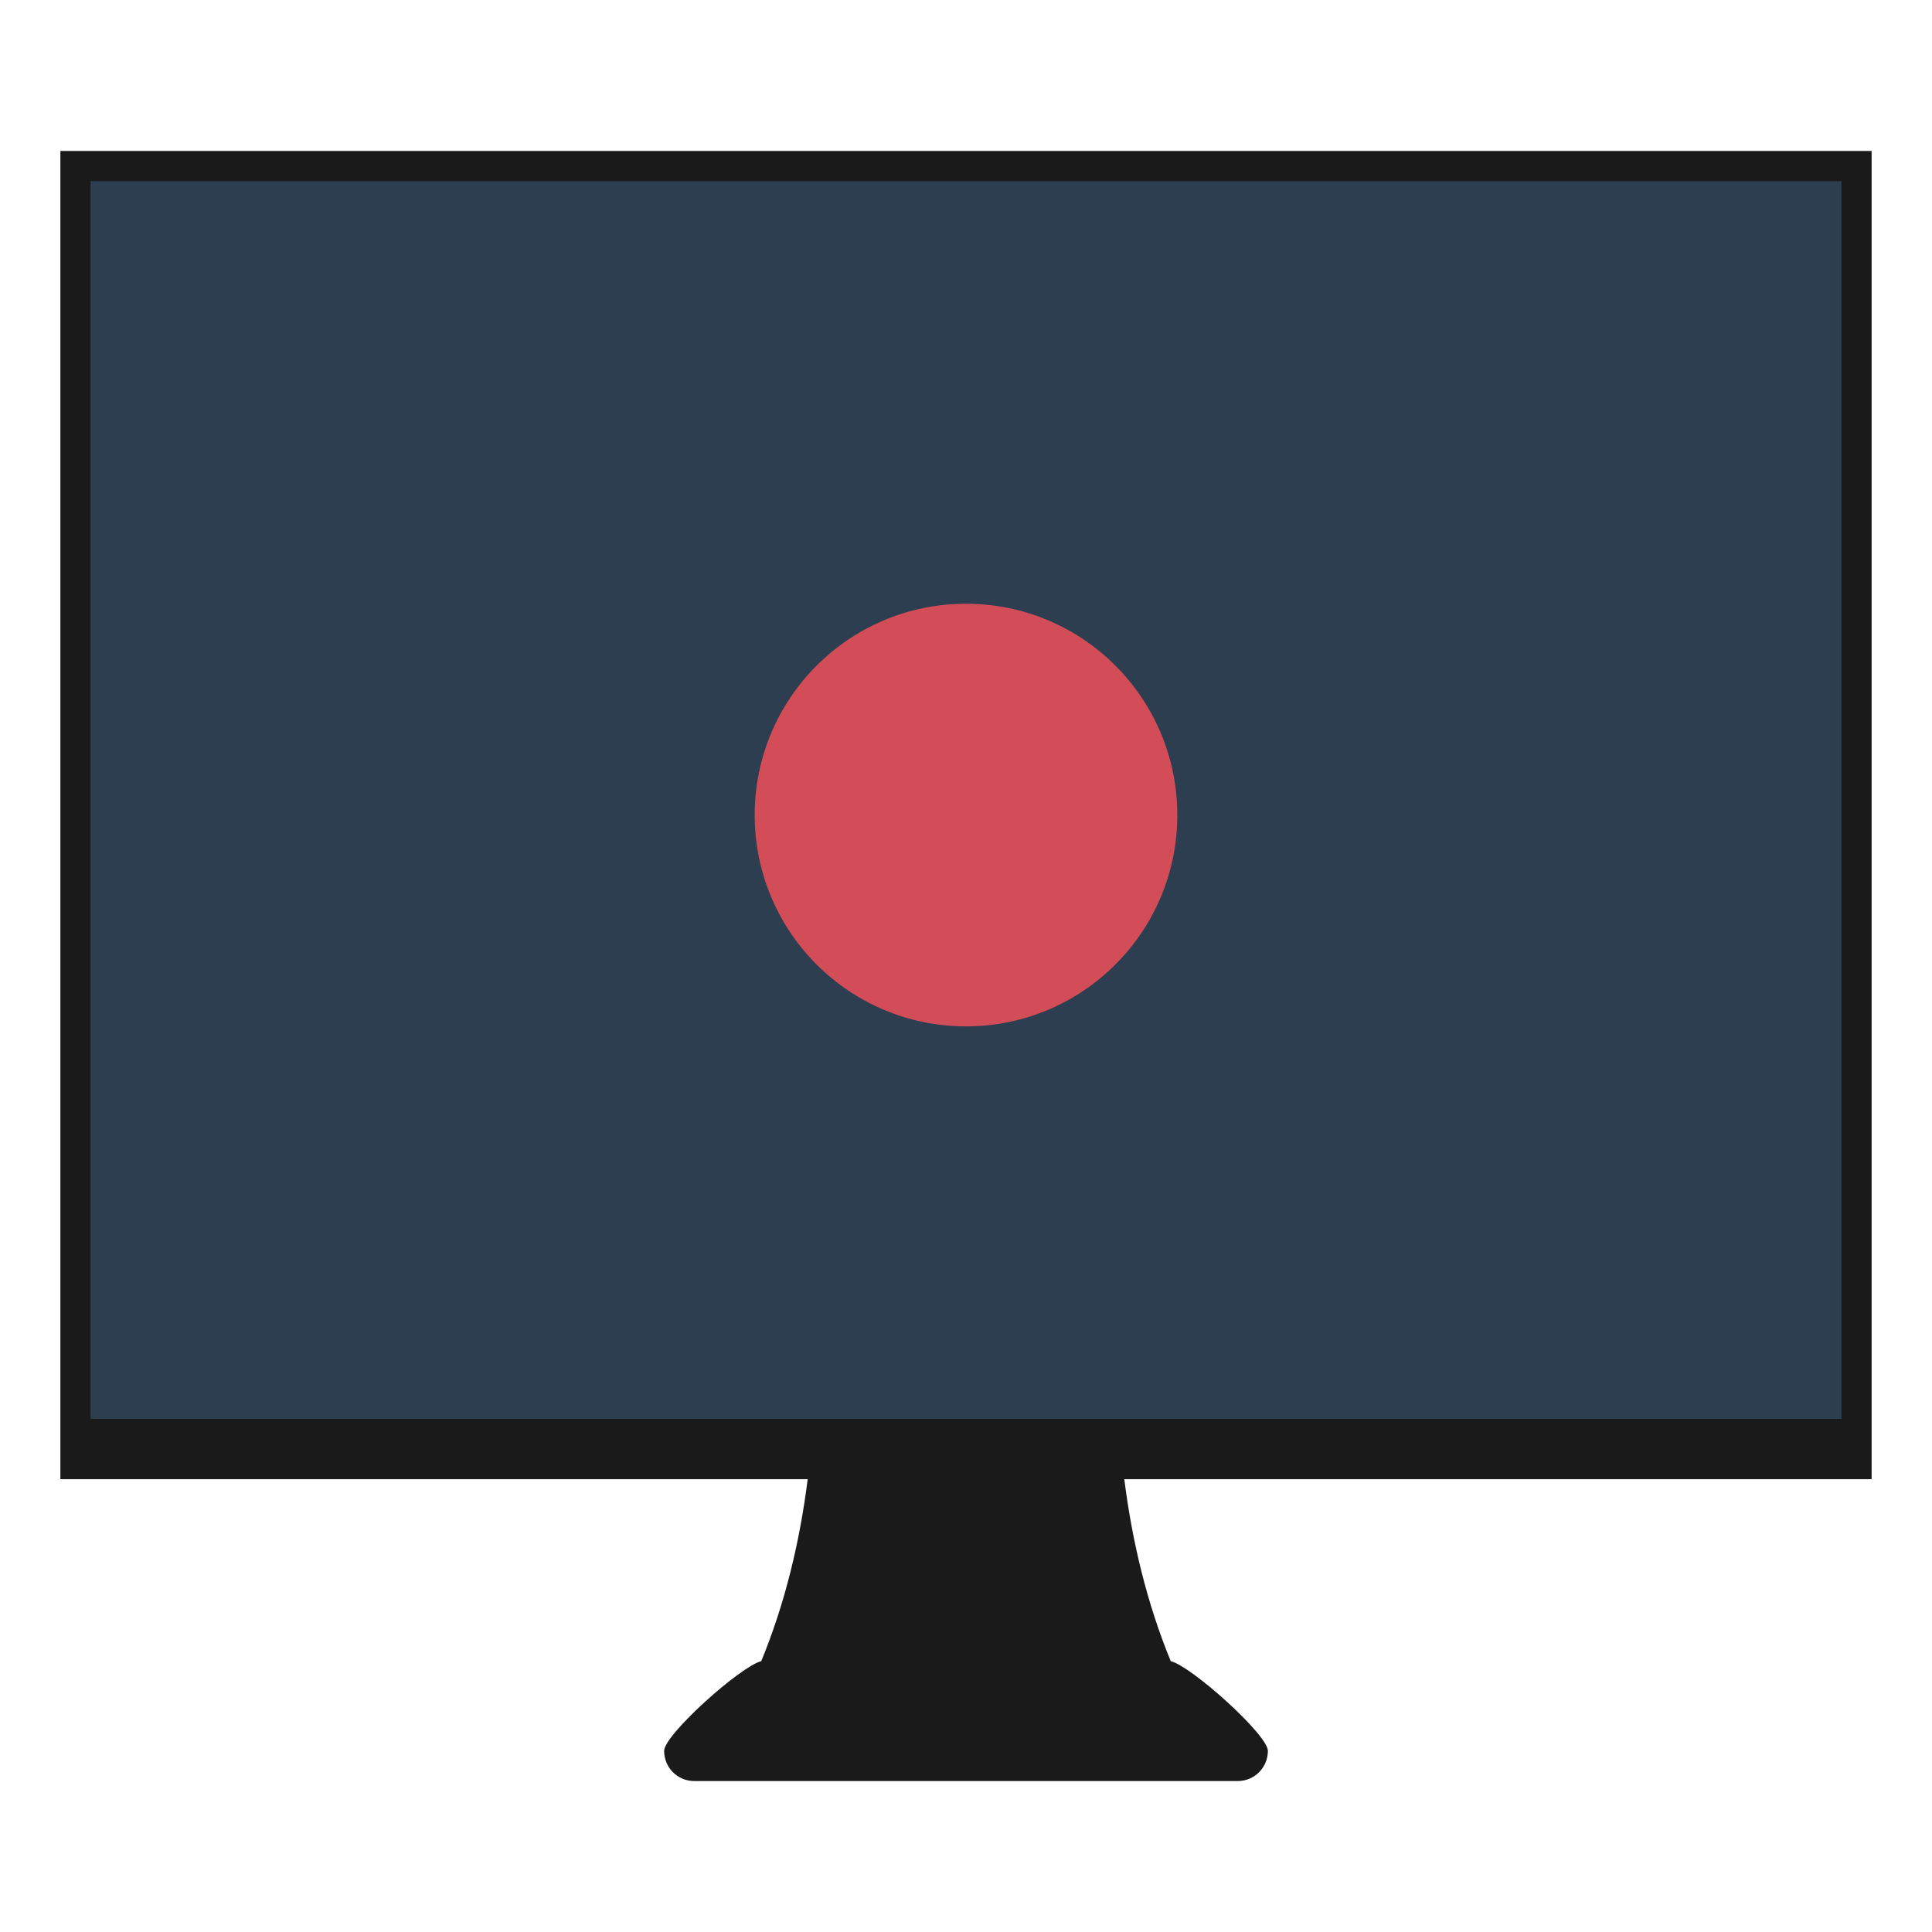 <?xml version="1.0" encoding="UTF-8" standalone="no"?>
<!-- Created with Inkscape (http://www.inkscape.org/) -->

<svg
   xmlns:dc="http://purl.org/dc/elements/1.1/"
   xmlns:cc="http://creativecommons.org/ns#"
   xmlns:rdf="http://www.w3.org/1999/02/22-rdf-syntax-ns#"
   xmlns:svg="http://www.w3.org/2000/svg"
   xmlns="http://www.w3.org/2000/svg"
   xmlns:sodipodi="http://sodipodi.sourceforge.net/DTD/sodipodi-0.dtd"
   xmlns:inkscape="http://www.inkscape.org/namespaces/inkscape"
   width="64"
   height="64"
   viewBox="0 0 64 64"
   id="svg2"
   version="1.1"
   inkscape:version="0.91+devel r"
   sodipodi:docname="vokoscreen.svg">
  <defs
     id="defs4" />
  <sodipodi:namedview
     id="base"
     pagecolor="#ffffff"
     bordercolor="#666666"
     borderopacity="1.0"
     inkscape:pageopacity="0.0"
     inkscape:pageshadow="2"
     inkscape:zoom="7.90625"
     inkscape:cx="39.204111"
     inkscape:cy="48.806356"
     inkscape:document-units="px"
     inkscape:current-layer="layer1"
     showgrid="true"
     units="px"
     inkscape:showpageshadow="false"
     borderlayer="true"
     inkscape:window-width="1366"
     inkscape:window-height="670"
     inkscape:window-x="-4"
     inkscape:window-y="29"
     inkscape:window-maximized="1"
     showguides="true">
    <inkscape:grid
       type="xygrid"
       id="grid4136" />
    <sodipodi:guide
       position="5,59"
       orientation="54,0"
       id="guide4142" />
    <sodipodi:guide
       position="5,5"
       orientation="0,54"
       id="guide4144" />
    <sodipodi:guide
       position="59,5"
       orientation="-54,0"
       id="guide4146" />
    <sodipodi:guide
       position="59,59"
       orientation="0,-54"
       id="guide4148" />
    <sodipodi:guide
       position="0,64"
       orientation="64,0"
       id="guide4150" />
    <sodipodi:guide
       position="0,6.875e-05"
       orientation="0,64"
       id="guide4152" />
    <sodipodi:guide
       position="64,64"
       orientation="0,-64"
       id="guide4156" />
  </sodipodi:namedview>
  <g
     inkscape:label="Capa 1"
     inkscape:groupmode="layer"
     id="layer1"
     transform="translate(0,-1058.52)">
    <path
       style="opacity:1;fill:#1a1a1a;fill-opacity:1;stroke:none;stroke-opacity:1"
       d="m 2,1063.52 0,44 24.756,0 c -0.263,2.082 -0.752,4.117 -1.539,6.029 -0.676,0.16 -3.217,2.436 -3.217,2.971 0,0.554 0.446,1 1,1 l 2,0 16,0 c 0.554,0 1,-0.446 1,-1 0,-0.535 -2.54,-2.811 -3.217,-2.971 -0.787,-1.913 -1.276,-3.947 -1.539,-6.029 l 24.756,0 0,-44 z"
       id="rect4214-7"
       inkscape:connector-curvature="0"
       sodipodi:nodetypes="ccccsscssccccc" />
    <rect
       style="opacity:1;fill:#2c3e50;fill-opacity:1;stroke:none;stroke-opacity:1"
       id="rect4228-5"
       width="58"
       height="41"
       x="3"
       y="1064.52"
       ry="0" />
    <circle
       style="opacity:1;fill:#d24d57;fill-opacity:1;stroke:none"
       id="path4198"
       cx="32"
       cy="1085.52"
       r="7" />
  </g>
</svg>
